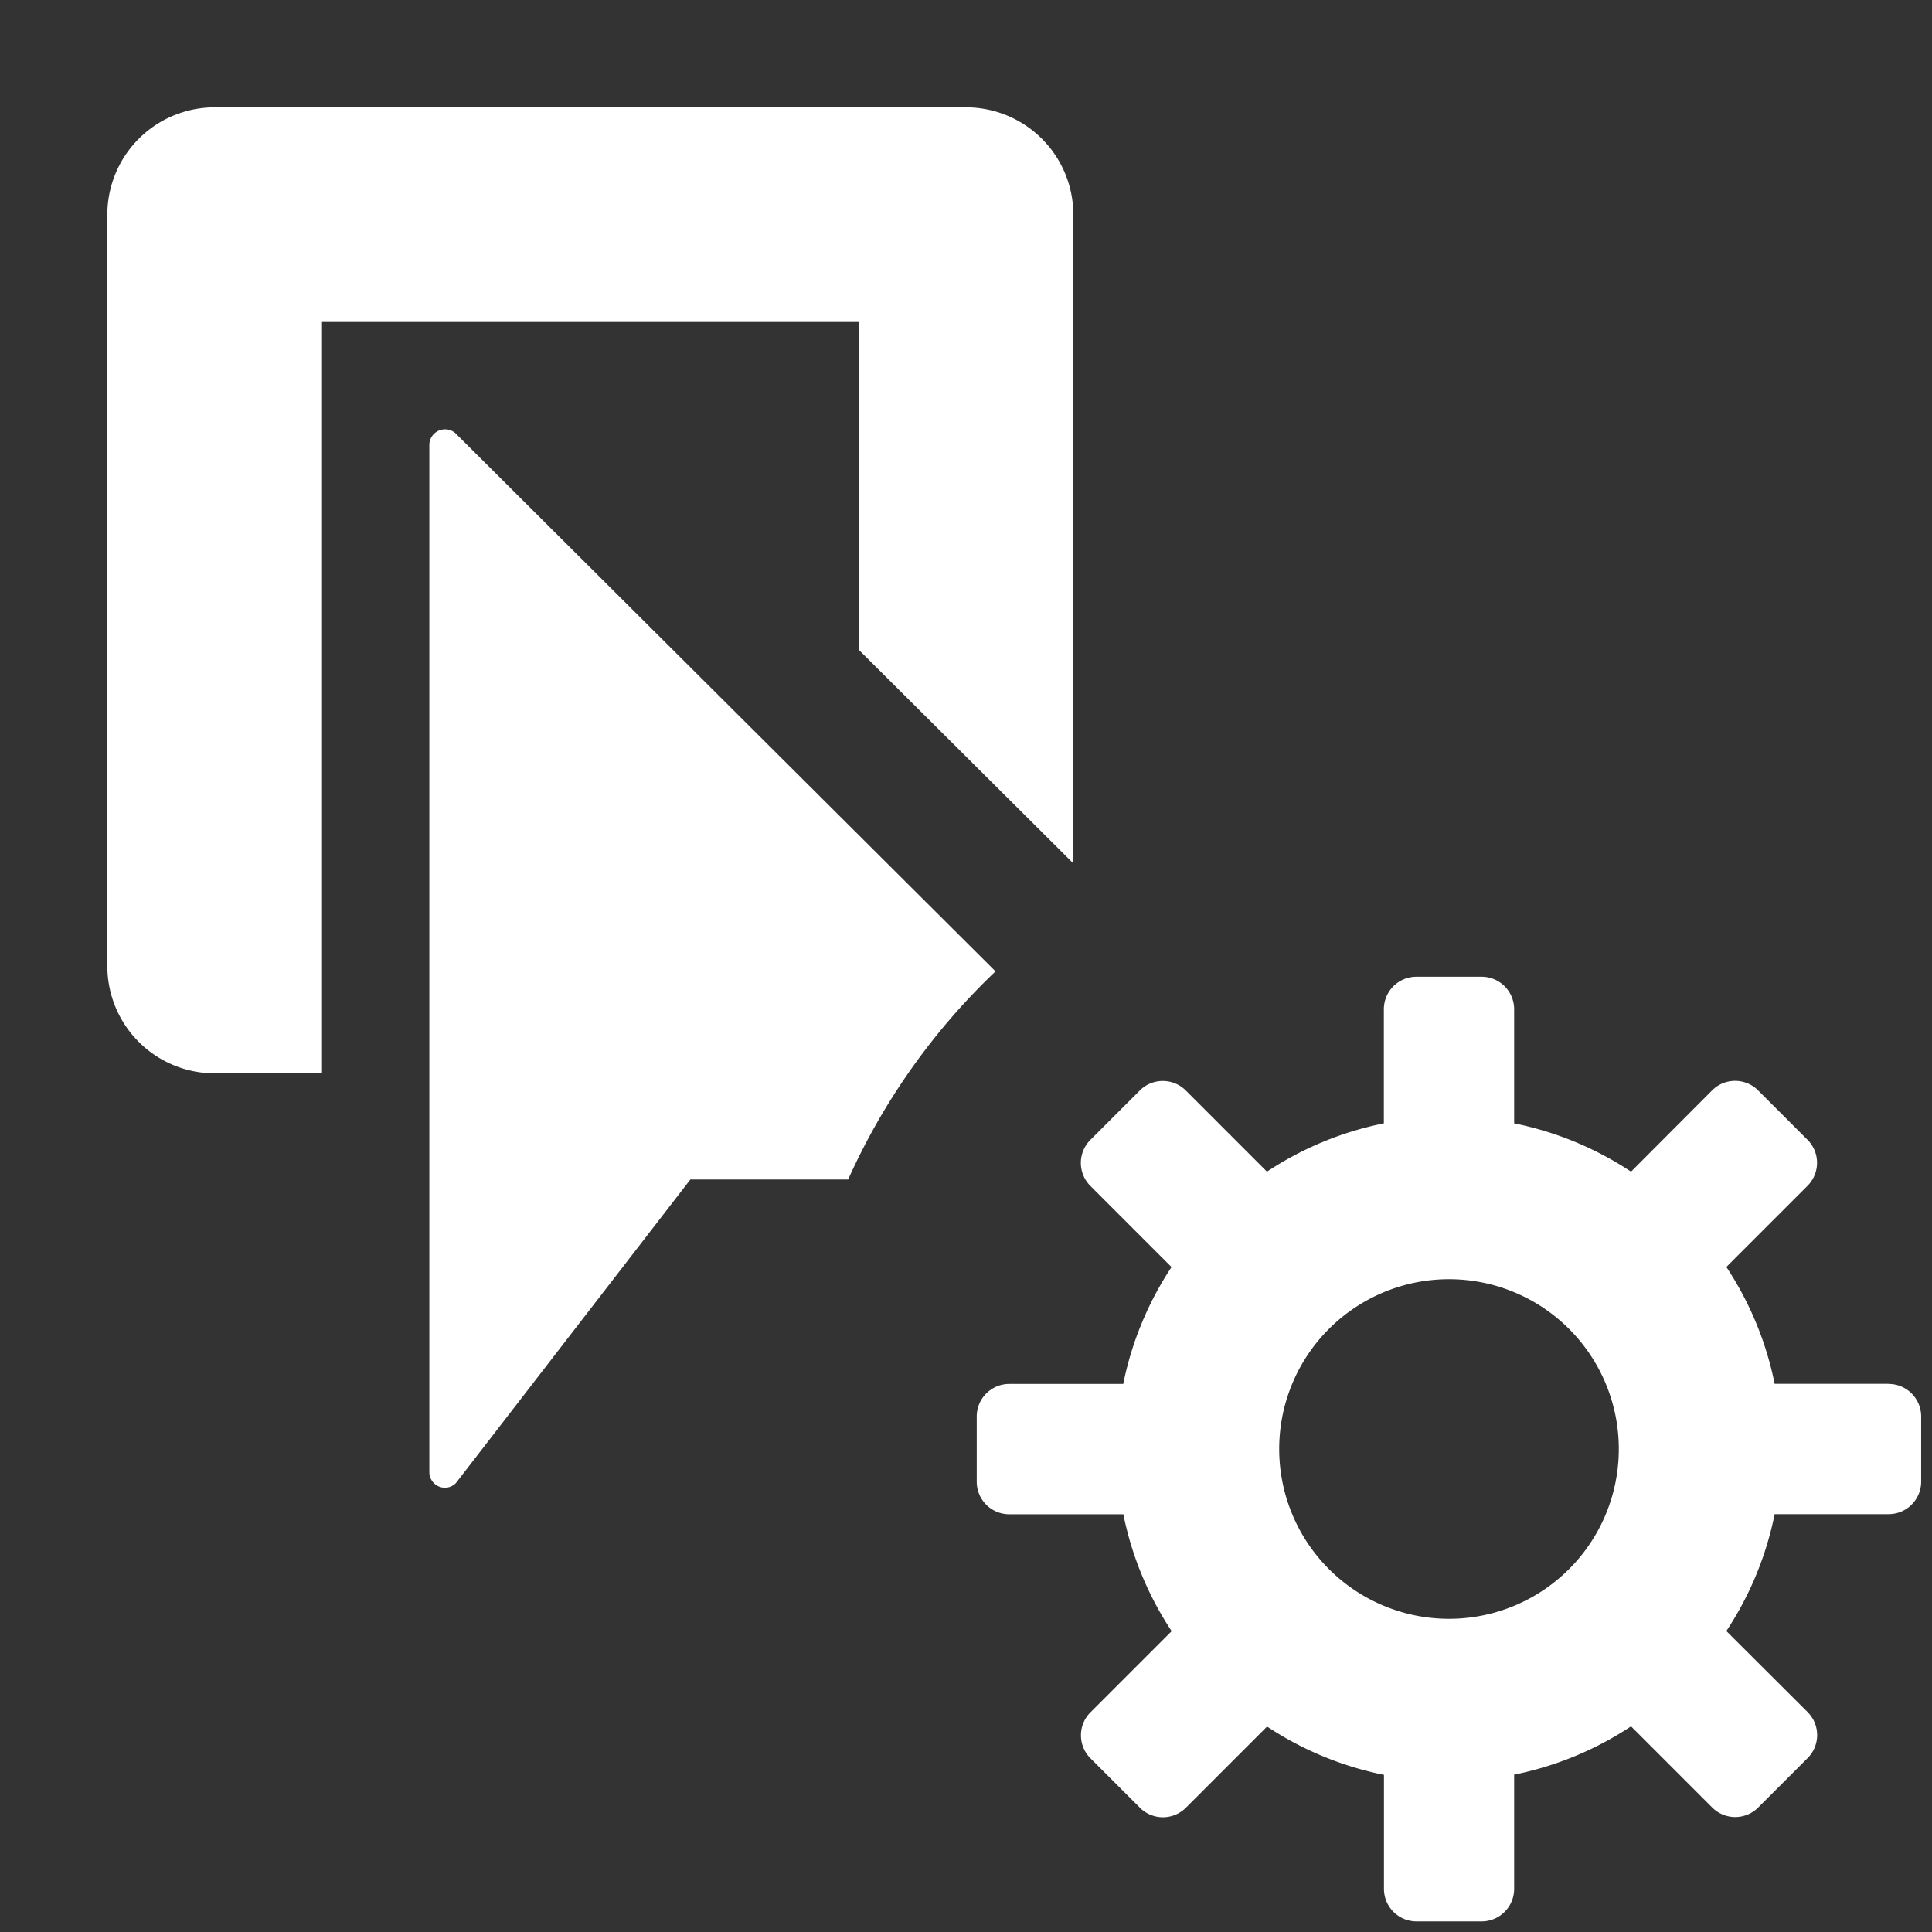 <svg xmlns="http://www.w3.org/2000/svg" height="18" viewBox="0 0 18 18" width="18">
  <rect x="0" y="0" width="18" height="18" fill="#333333" stroke="none"/>
  <defs>
    <style>
      .a {
        fill: #ffffff;
      }
    </style>
  </defs>
  <title>S SelectGear 18 N</title>
  <rect id="Canvas" fill="#ff13dc" opacity="0" width="18" height="18" /><path class="a" d="M3,4.365V3H8V6.053l2,1.991V2A1,1,0,0,0,9,1H2A1,1,0,0,0,1,2V9a1,1,0,0,0,1,1H3Z" />
  <path class="a" d="M17.596,12.893H16.534a3.071,3.071,0,0,0-.45-1.089l.756-.756a.303.303,0,0,0,0-.429l-.46-.46a.303.303,0,0,0-.429,0l-.755.757a3.073,3.073,0,0,0-1.089-.45V9.403A.303.303,0,0,0,13.803,9.1h-.607a.303.303,0,0,0-.303.303V10.466a3.073,3.073,0,0,0-1.089.45l-.756-.756a.303.303,0,0,0-.429,0l-.46.46a.303.303,0,0,0,0,.429l.756.756a3.071,3.071,0,0,0-.45,1.089H9.403A.303.303,0,0,0,9.1,13.198v.607a.303.303,0,0,0,.303.303H10.466a3.071,3.071,0,0,0,.45,1.089l-.756.756a.303.303,0,0,0,0,.429l.46.46a.303.303,0,0,0,.429,0l.756-.756a3.073,3.073,0,0,0,1.089.45v1.062a.303.303,0,0,0,.303.303h.607a.303.303,0,0,0,.303-.303V16.534a3.073,3.073,0,0,0,1.089-.45l.756.756a.303.303,0,0,0,.429,0l.46-.46a.303.303,0,0,0,0-.429l-.757-.755a3.071,3.071,0,0,0,.45-1.089h1.062a.303.303,0,0,0,.303-.303v-.607a.303.303,0,0,0-.303-.303ZM13.5,15.082A1.582,1.582,0,1,1,15.082,13.5h0A1.582,1.582,0,0,1,13.5,15.082Z" />
  <path class="a" d="M9.275,9.05,4.25,4.043A.143.143,0,0,0,4.147,4,.146.146,0,0,0,4,4.145v9.57a.146.146,0,0,0,.145.146H4.147a.143.143,0,0,0,.1-.043l2.185-2.829H7.902A6.159,6.159,0,0,1,9.275,9.05Z" />
</svg>
